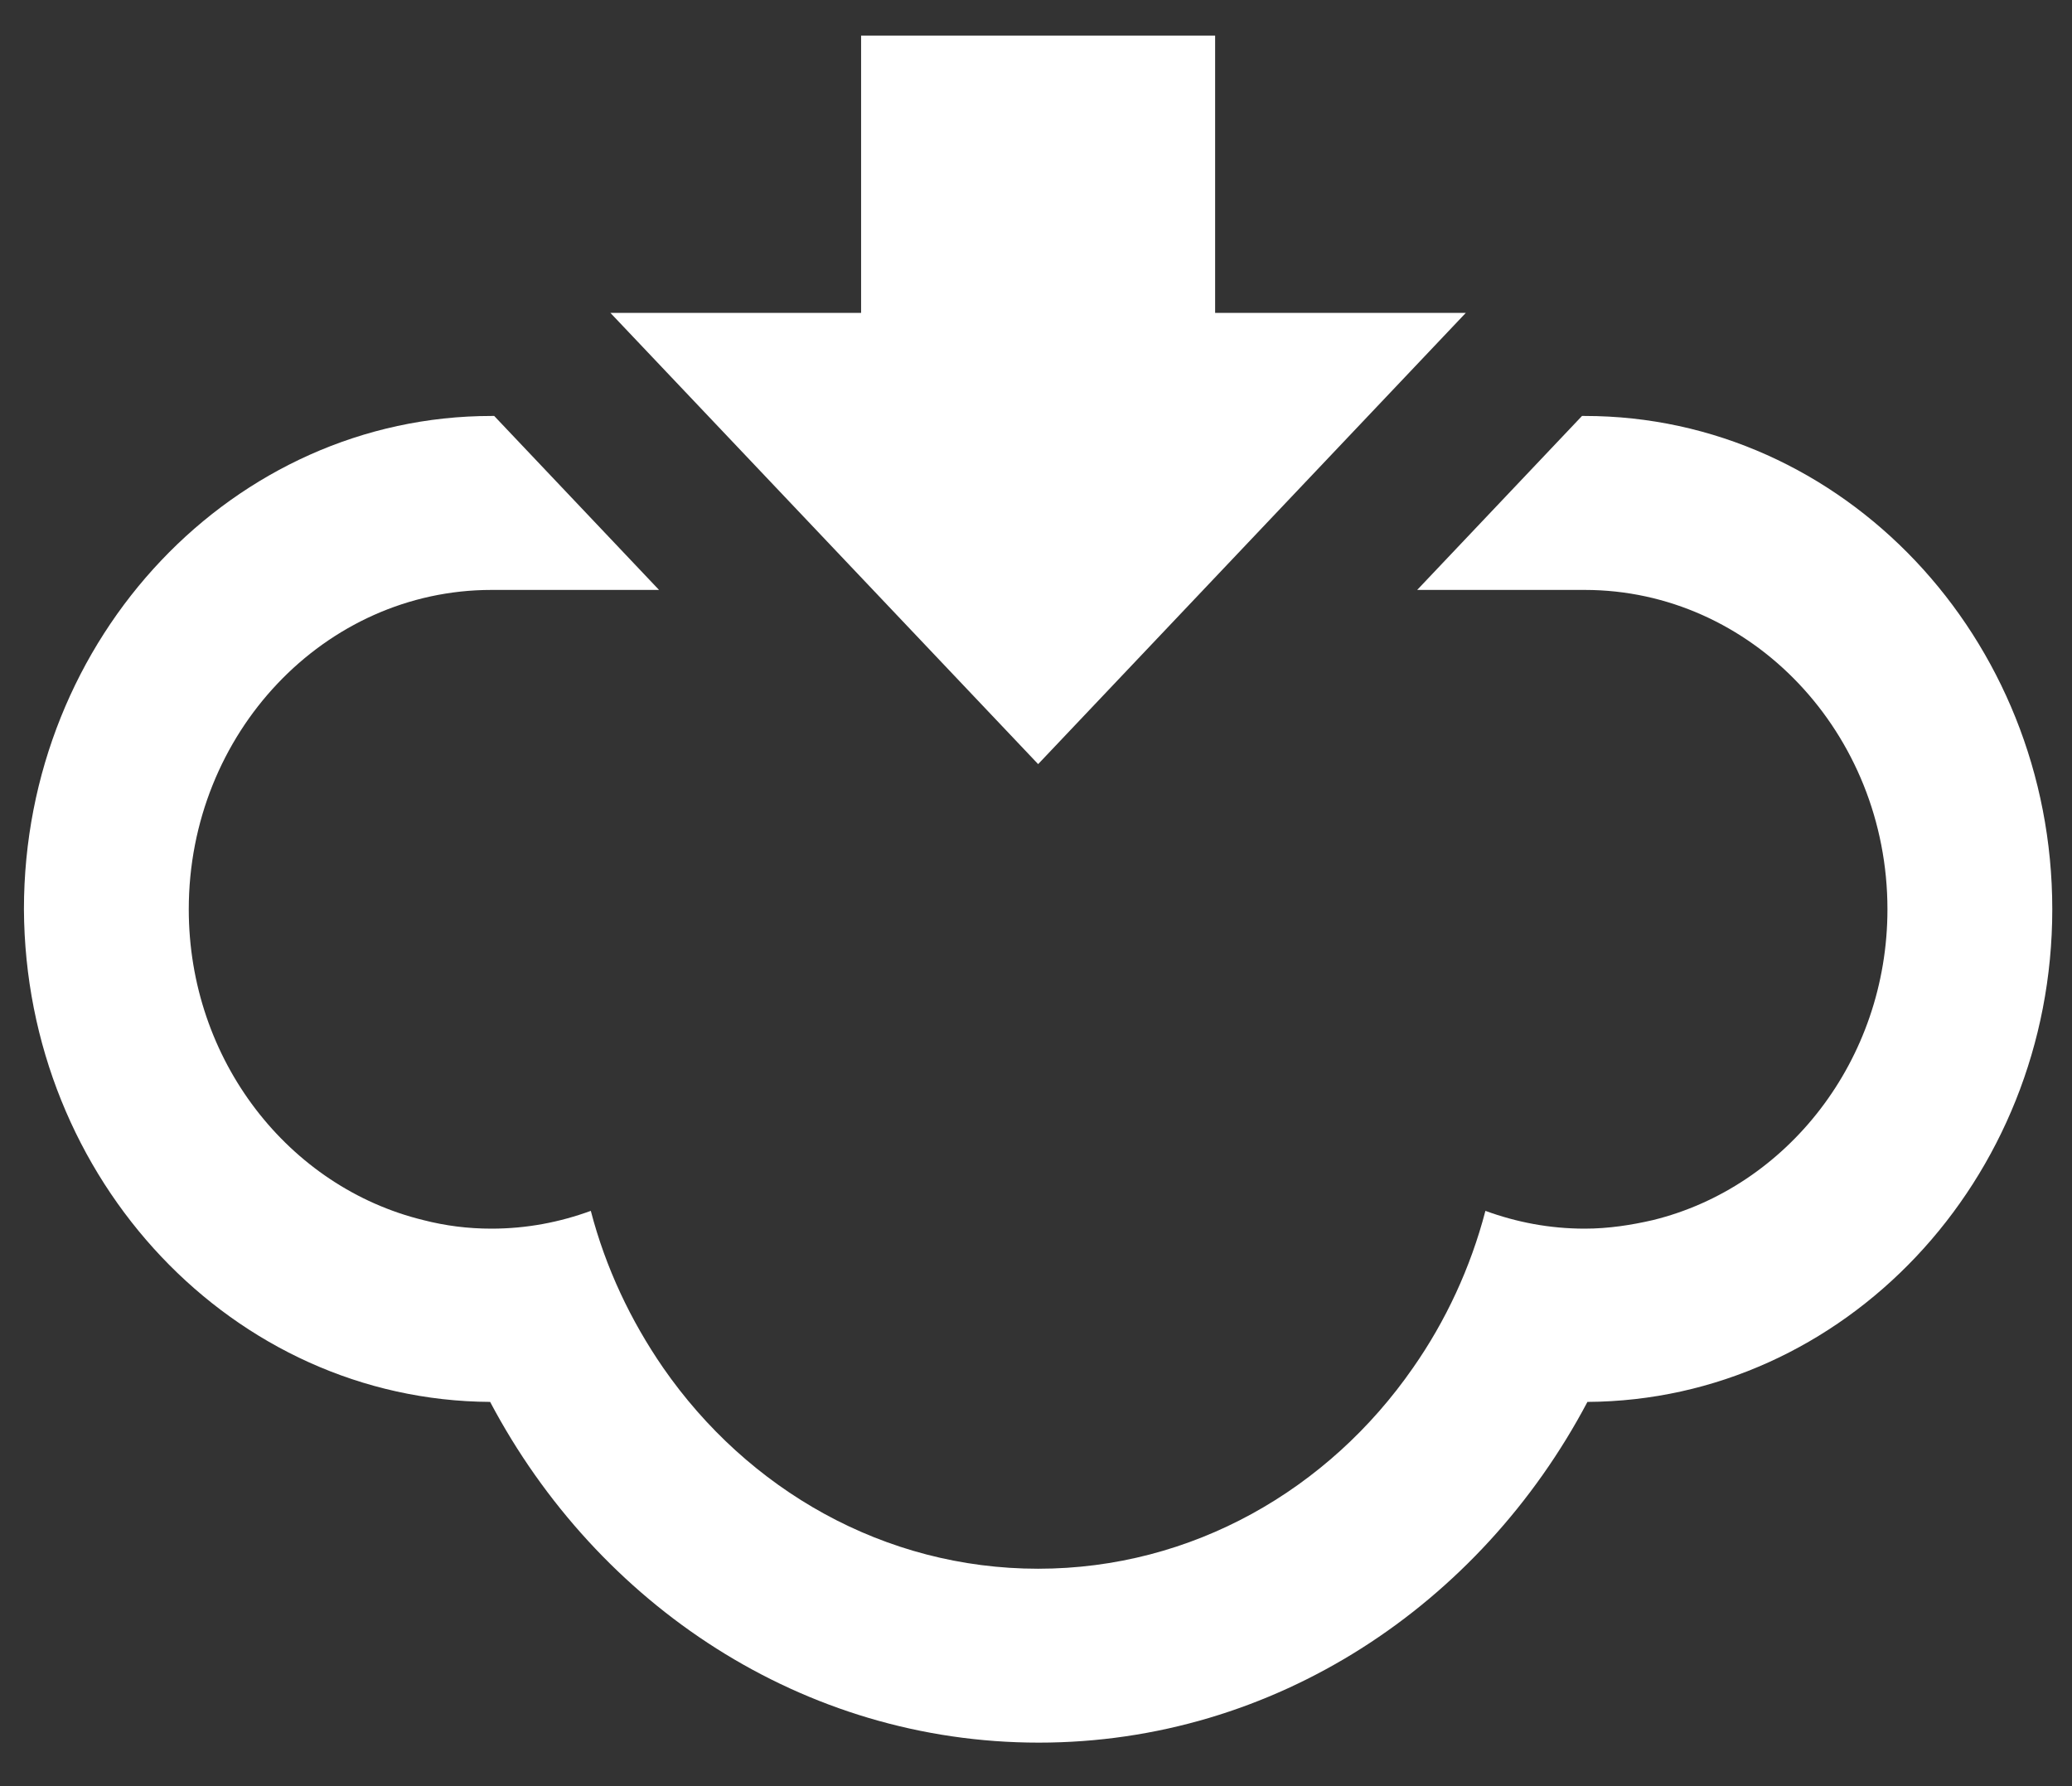 <svg width="29" height="25" viewBox="0 0 29 25" fill="none" xmlns="http://www.w3.org/2000/svg">
<rect x="0" y="0" width="29" height="25" fill="#333333" stroke="none"/>
<path d="M6.86 19.622C8.364 22.466 11.239 24.391 14.539 24.391C17.84 24.391 20.714 22.466 22.218 19.622C25.811 19.602 28.724 16.519 28.724 12.727C28.724 8.925 25.793 5.822 22.18 5.822H22.142L19.835 8.257H22.18C24.516 8.257 26.417 10.262 26.417 12.727C26.417 14.842 25.008 16.618 23.135 17.077C22.833 17.147 22.511 17.197 22.18 17.197C21.688 17.197 21.225 17.107 20.79 16.948C20.582 17.746 20.232 18.494 19.778 19.143C18.596 20.849 16.686 21.957 14.53 21.957C12.373 21.957 10.463 20.849 9.281 19.143C8.827 18.484 8.477 17.746 8.269 16.948C7.834 17.107 7.371 17.197 6.879 17.197C6.548 17.197 6.236 17.157 5.924 17.077C4.042 16.618 2.642 14.842 2.642 12.727C2.642 10.262 4.543 8.257 6.879 8.257H9.224L6.917 5.822H6.879C3.276 5.822 0.335 8.915 0.335 12.727C0.354 16.519 3.267 19.602 6.86 19.622Z" fill="white"/>
<path d="M14.53 10.695L20.516 4.379L17.007 4.379V0.498L12.052 0.498V4.379L8.543 4.379L14.53 10.695Z" fill="white"/>
</svg>
